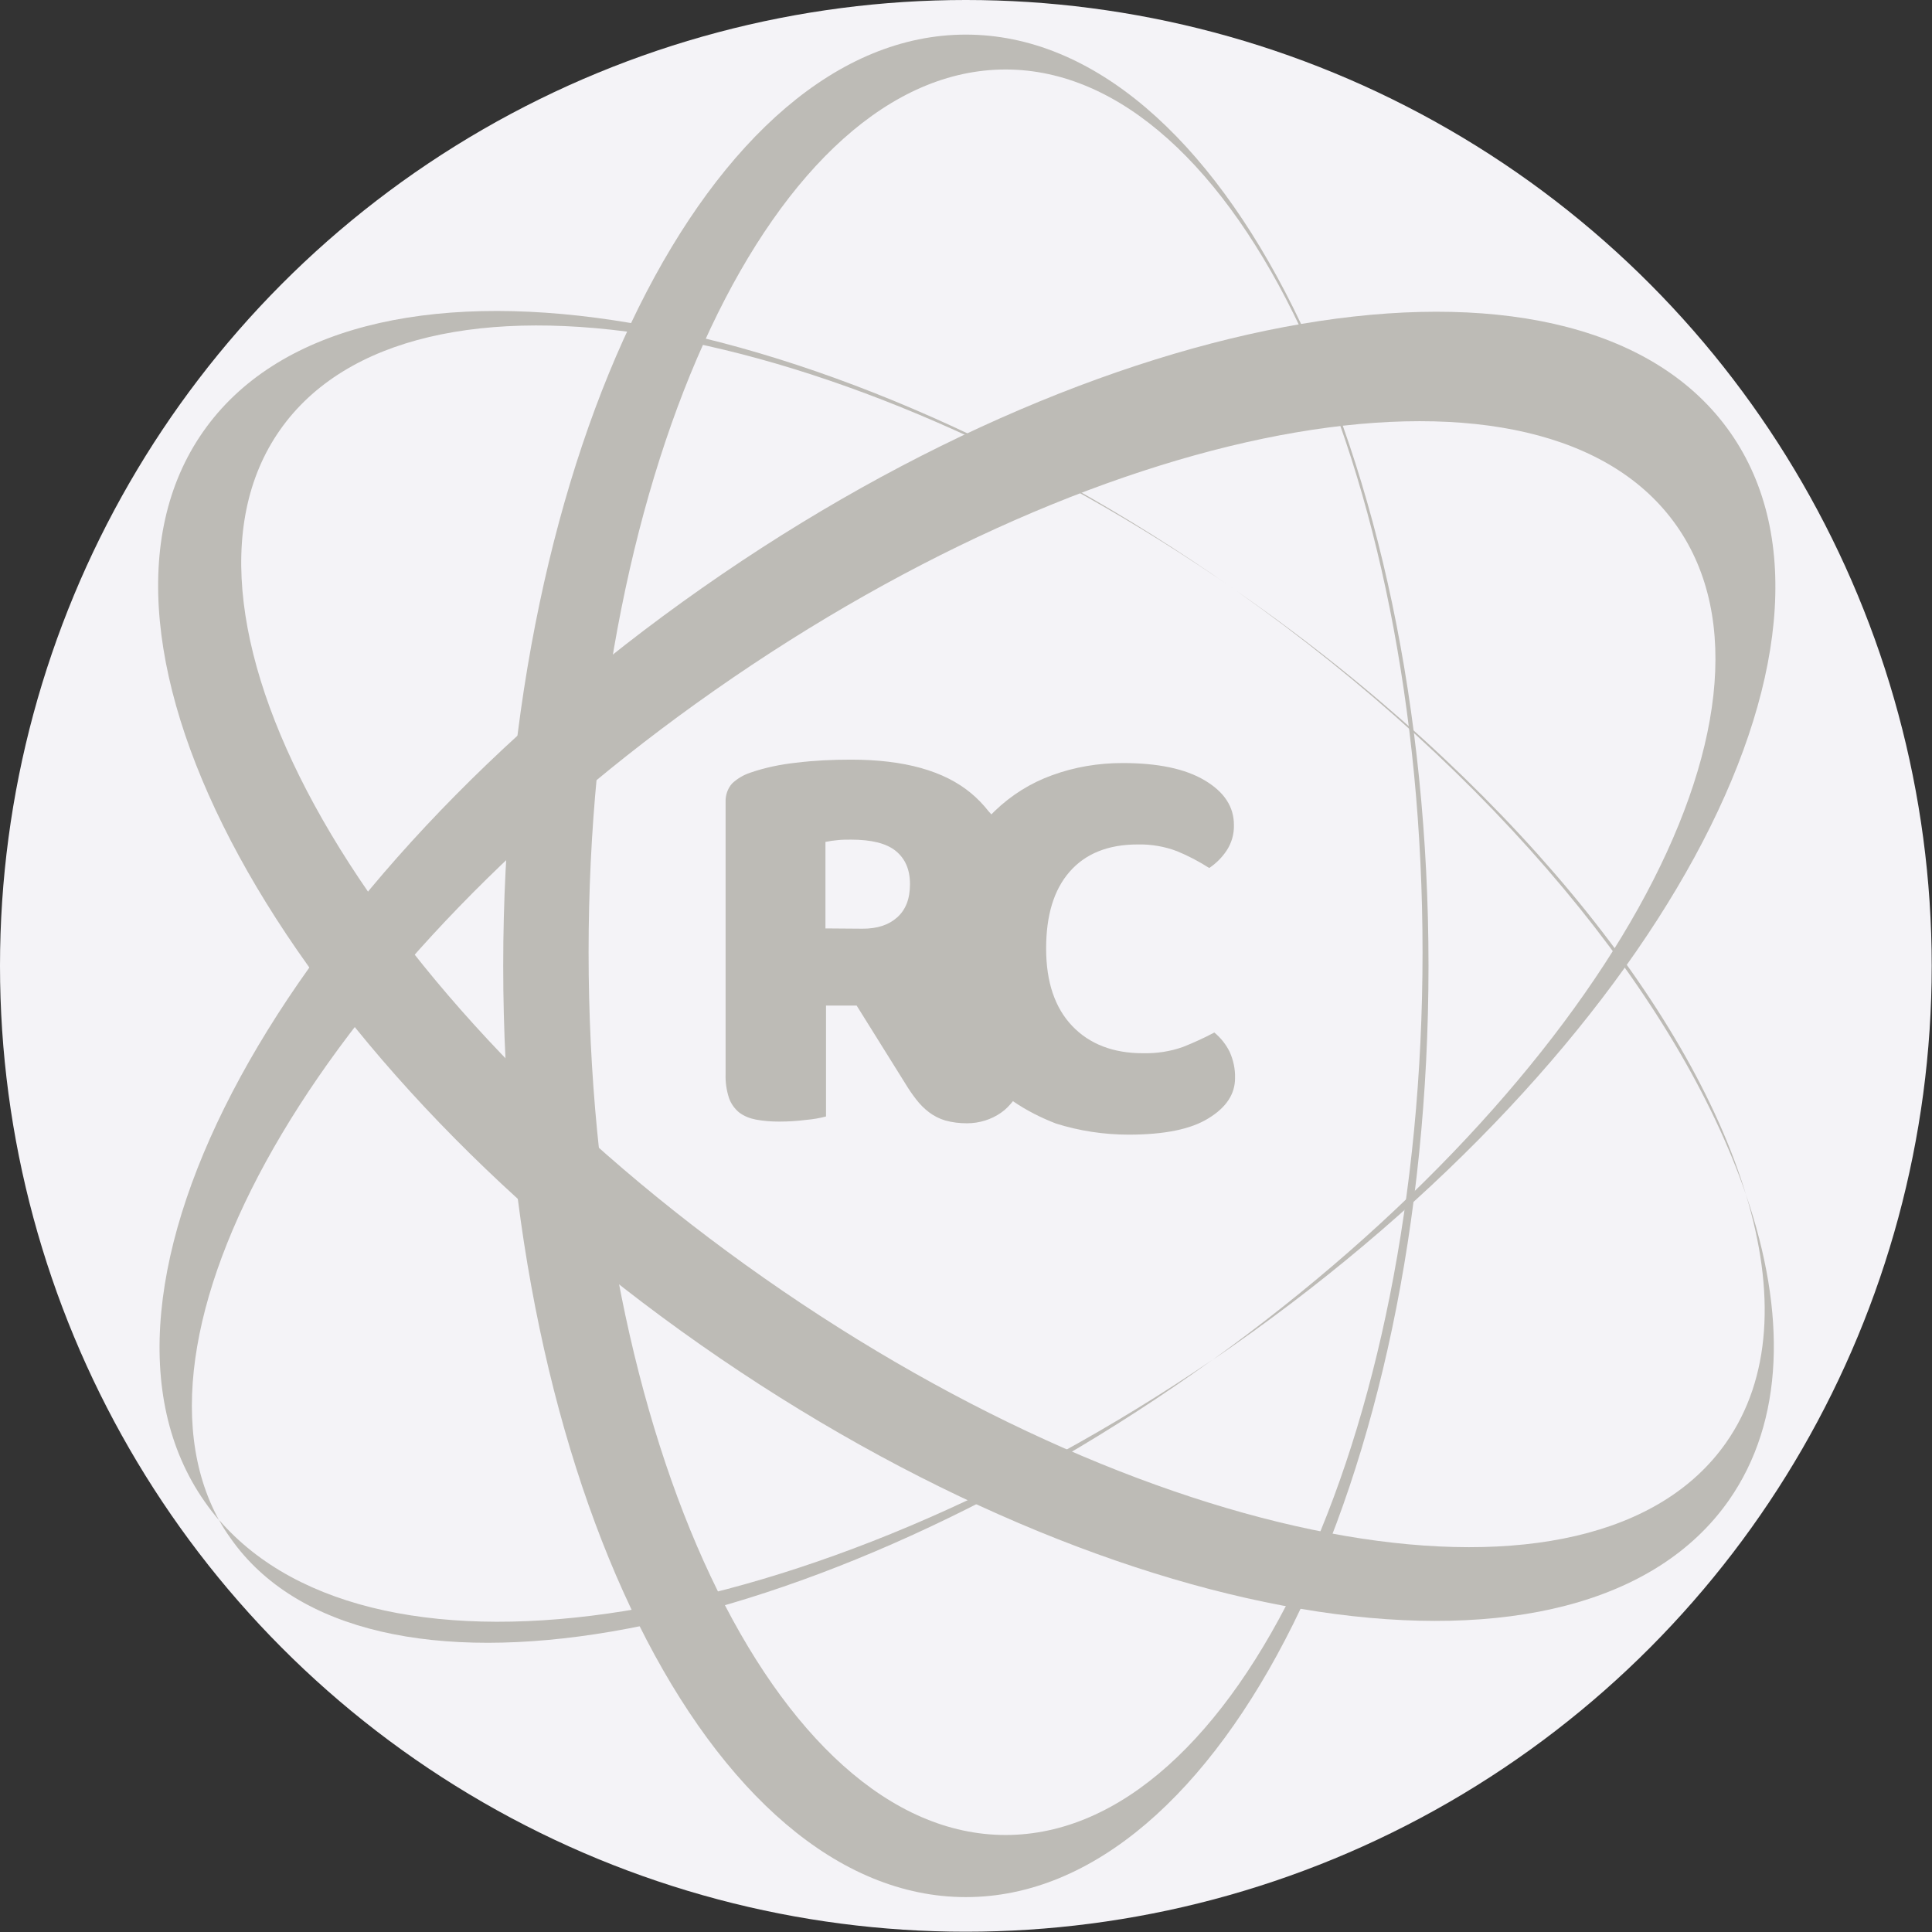 <?xml version="1.0" encoding="utf-8"?>
<!-- Generator: Adobe Illustrator 26.2.1, SVG Export Plug-In . SVG Version: 6.00 Build 0)  -->
<svg version="1.1" id="Layer_1" xmlns="http://www.w3.org/2000/svg" xmlns:xlink="http://www.w3.org/1999/xlink" x="0px" y="0px"
	 viewBox="0 0 681.1 681.1" style="enable-background:new 0 0 681.1 681.1;" xml:space="preserve">
<rect x="0" y="0" width="681.1" height="681.1" fill="#333333" stroke="none"/>
<style type="text/css">
	.st0{fill:#F4F3F7;}
	.st1{fill:#BDBBB6;}
</style>
<circle class="st0" cx="340.5" cy="340.5" r="340.5"/>
<path class="st1" d="M251.9,243.4c140.8-98.6,292.6-124.6,339.2-58c45.8,65.4-27.3,195.9-163.6,294c2.4-1.6,4.8-3.3,7.1-4.9
	c148.5-104,227.1-248.2,175.4-322s-214-49.3-362.5,54.8s-227,248.2-175.4,322c1.6,2.3,3.3,4.5,5.1,6.6
	C39.7,467.3,115.6,338.8,251.9,243.4z"/>
<path class="st1" d="M77.2,535.8c1.2,2.3,2.6,4.4,4.1,6.5c46.6,66.5,198.5,40.5,339.2-58c2.3-1.6,4.6-3.3,6.9-4.9
	C285.5,576,132.9,600.2,77.2,535.8z"/>
<path class="st1" d="M340.5,12.2c-90.1,0-163.1,147-163.1,328.3s73,328.3,163.1,328.3s163.1-147,163.1-328.3S430.6,12.2,340.5,12.2z
	 M354.5,646.9c-81.2,0-147-139.3-147-311.2s65.8-311.2,147-311.2s147,139.3,147,311.2S435.8,646.9,354.5,646.9z"/>
<path class="st1" d="M608.5,508.6c-46.6,66.5-198.5,40.5-339.2-58.1S52.1,218.1,98.7,151.6c46.4-66.2,197-40.8,337.2,56.7L434,207
	C285.5,103,123.2,78.4,71.6,152.2S98.5,370.1,247,474.1s310.9,128.5,362.5,54.8c19.5-27.9,20.4-65.8,6-107.8
	C625.9,455.4,624.4,485.9,608.5,508.6z"/>
<path class="st1" d="M435.9,208.3c91.4,64.5,156,144.1,179.6,212.8c-20-66.2-84.8-146.5-177.6-211.4
	C437.2,209.2,436.6,208.8,435.9,208.3z"/>
<path class="st1" d="M357.1,388.2c-1.2,1.5-2.5,2.9-4.1,4c-3.5,2.5-7.8,3.8-12.1,3.8c-2.6,0-5.2-0.3-7.7-1c-2-0.6-4-1.6-5.7-2.9
	c-1.7-1.3-3.2-2.8-4.5-4.5c-1.4-1.8-2.7-3.7-3.9-5.7L302,354.5h-10.8v39.1c-2.3,0.6-4.6,1-7,1.2c-3.1,0.4-6.3,0.6-9.5,0.6
	c-2.8,0-5.5-0.2-8.2-0.7c-2.1-0.4-4.2-1.2-5.9-2.5c-1.6-1.3-2.9-3.1-3.6-5.1c-0.9-2.8-1.3-5.6-1.2-8.5v-95.8
	c-0.1-2.4,0.7-4.8,2.3-6.6c1.8-1.7,4-3,6.4-3.8c5.2-1.8,10.6-2.9,16-3.5c6.5-0.8,13-1.1,19.5-1.1c18.7,0,32.8,3.9,42.3,11.8
	c2.3,1.9,4.4,4.1,6.2,6.4l1,1.1l0,0l1.2-1.2c5.8-5.6,12.7-9.9,20.2-12.6c7.9-2.9,16.3-4.3,24.8-4.3c12.5,0,22.1,2,29,6.1
	s10.3,9.3,10.3,15.7c0.1,3.2-0.8,6.4-2.6,9.1c-1.6,2.4-3.7,4.5-6.1,6.1c-3.6-2.3-7.4-4.3-11.3-5.9c-4.4-1.7-9.2-2.5-13.9-2.4
	c-10.4,0-18.4,3.2-24,9.6s-8.3,15.4-8.3,27.1c0,11.8,3.1,20.9,9.2,27.3s14.5,9.6,24.9,9.6c4.8,0.1,9.6-0.6,14.1-2.2
	c3.8-1.5,7.5-3.2,11.1-5.1c2.3,1.9,4.1,4.2,5.4,6.8c1.3,2.9,2,6.1,1.9,9.3c0,5.6-3.1,10.3-9.3,14.1c-6.2,3.9-15.6,5.8-28.2,5.8
	c-8.7,0-17.3-1.3-25.6-3.9C367.1,394.1,361.9,391.5,357.1,388.2 M304.1,327.4c5.2,0,9.2-1.3,12.2-4s4.5-6.5,4.5-11.7s-1.7-9-5-11.7
	s-8.6-4-15.8-4c-1.6,0-3.3,0-4.9,0.2c-1.2,0.1-2.6,0.3-4.1,0.6v30.5L304.1,327.4z"/>
</svg>
